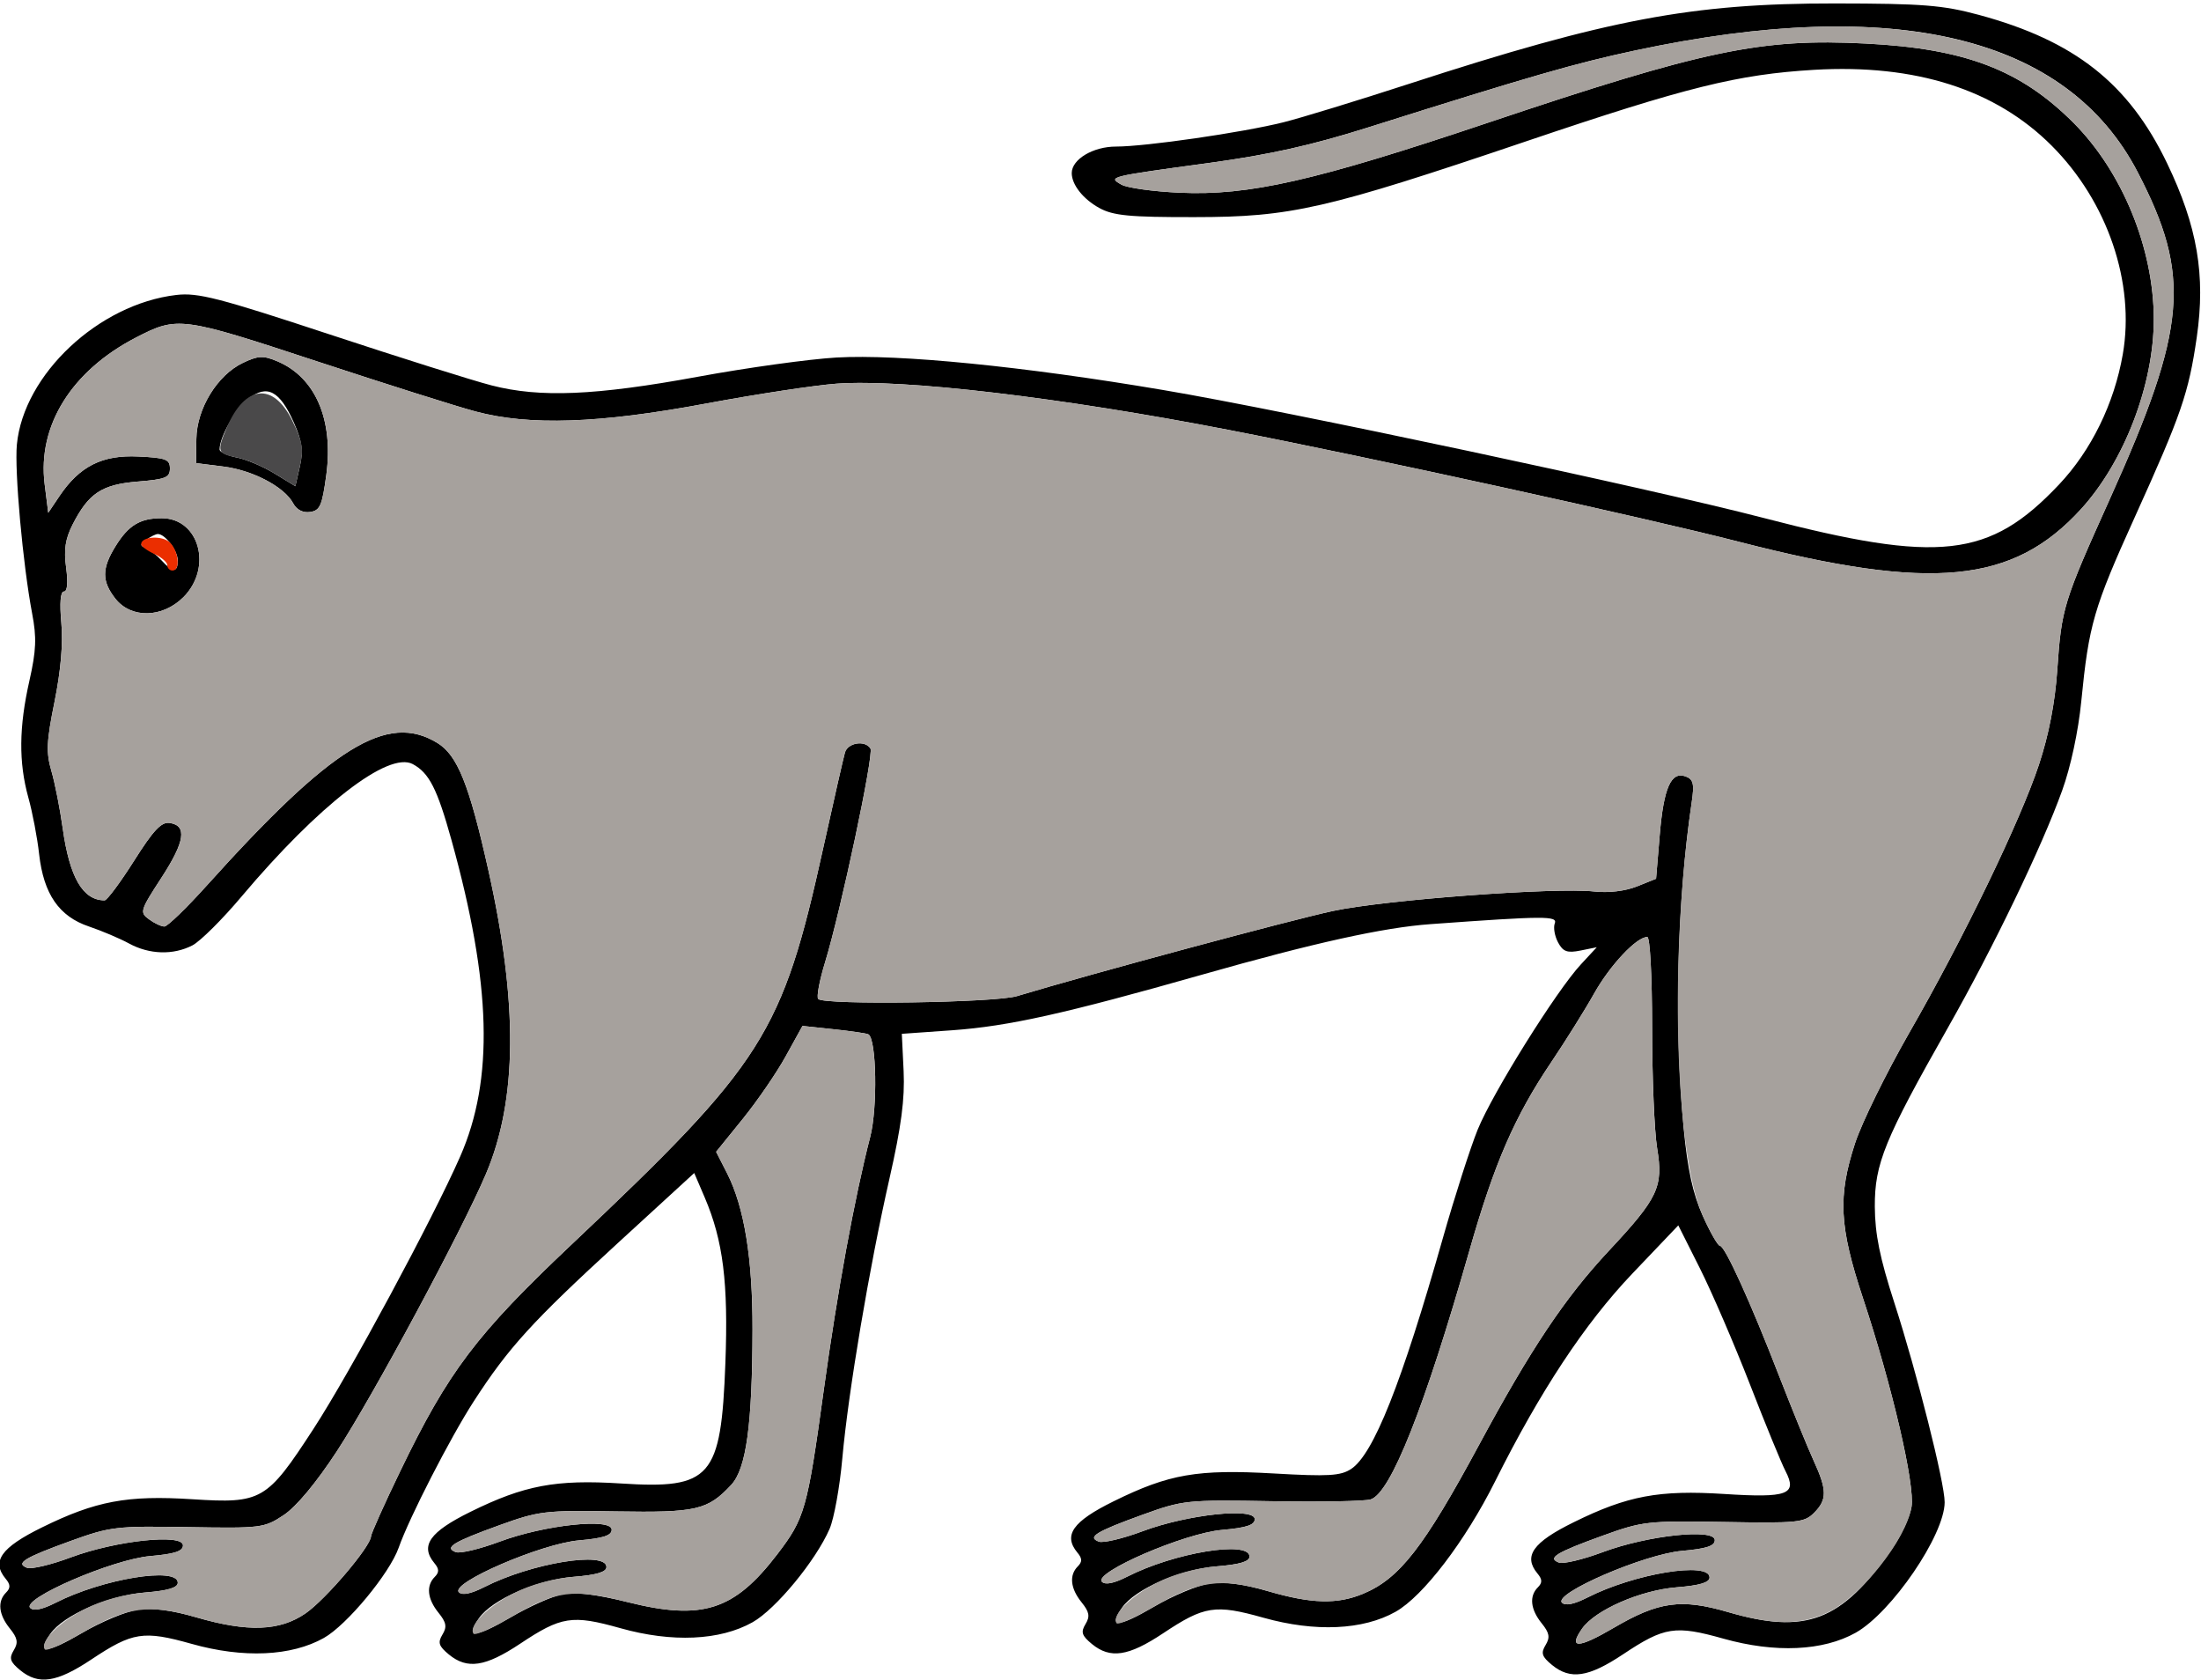 <?xml version="1.0" encoding="UTF-8" standalone="no"?>
<!DOCTYPE svg PUBLIC "-//W3C//DTD SVG 1.1//EN"
"http://www.w3.org/Graphics/SVG/1.1/DTD/svg11.dtd">
<svg width="600px" height="458px"
xmlns="http://www.w3.org/2000/svg" version="1.1">
<g transform="translate(0000, 0000) scale(1, 1)">
<path fill="#000000" stroke="none" d="
M 5.50 455.25
C 2.74 452.96 2.42 452.01 3.75 449.82
C 5.03 447.73 4.80 446.50 2.68 443.87
C -0.37 440.09 -0.76 436.50 1.65 434.09
C 2.89 432.85 2.88 431.92 1.54 430.32
C -2.38 425.58 0.27 421.83 11.40 416.35
C 26.08 409.12 34.67 407.51 52.43 408.65
C 71.34 409.86 72.71 409.06 85.43 389.51
C 95.32 374.33 117.93 332.34 125.44 315.25
C 134.68 294.20 133.98 268.22 123.08 229.00
C 119.19 215.00 116.99 210.67 112.52 208.27
C 105.88 204.72 86.92 219.37 65.84 244.38
C 60.61 250.60 54.58 256.58 52.46 257.68
C 47.24 260.38 40.72 260.19 35.20 257.18
C 32.69 255.81 27.78 253.73 24.27 252.54
C 16.10 249.80 11.90 243.70 10.67 232.85
C 10.18 228.37 8.85 221.41 7.72 217.37
C 5.07 207.77 5.16 198.20 8.01 185.58
C 9.88 177.31 10.02 173.78 8.76 167.22
C 6.23 153.84 3.92 128.33 4.60 121.16
C 6.44 102.06 26.89 82.88 48.06 80.40
C 53.94 79.71 59.63 81.18 89.79 91.13
C 108.98 97.46 128.86 103.73 133.97 105.04
C 147.16 108.46 162.33 107.82 190.26 102.69
C 203.59 100.23 220.59 97.88 228.03 97.45
C 244.99 96.48 279.05 99.86 317.10 106.31
C 350.61 111.97 449.69 133.09 480.73 141.17
C 528.73 153.67 542.35 152.12 561.28 132.09
C 570.09 122.78 576.34 109.99 578.68 96.57
C 582.07 77.09 574.52 54.95 559.30 39.71
C 543.98 24.37 522.19 17.42 494.57 19.03
C 473.76 20.26 459.71 23.74 416.15 38.48
C 361.37 57.01 351.96 59.17 325.65 59.18
C 307.91 59.21 303.49 58.78 299.69 56.70
C 295.27 54.28 292.16 50.35 292.16 47.18
C 292.16 43.43 297.96 39.95 304.23 39.95
C 312.31 39.95 338.69 36.13 349.88 33.33
C 354.58 32.16 370.08 27.42 384.31 22.79
C 438.33 5.24 461.29 0.90 500.24 0.94
C 524.21 0.97 529.60 1.40 539.43 4.05
C 565.54 11.11 580.29 22.74 590.74 44.47
C 599.02 61.71 601.28 74.98 598.85 91.90
C 596.64 107.15 594.64 112.94 581.97 140.91
C 570.73 165.74 569.43 170.19 567.36 191.19
C 566.57 199.27 564.47 209.07 562.16 215.45
C 556.66 230.75 543.38 258.31 531.01 280.11
C 513.73 310.57 511.03 317.20 511.08 328.88
C 511.13 336.41 512.44 342.87 516.43 355.19
C 522.54 374.08 530.17 404.30 530.12 409.49
C 530.07 418.44 515.67 439.51 505.87 445.03
C 496.99 450.02 483.93 450.61 469.85 446.66
C 456.66 442.95 453.73 443.40 442.46 450.91
C 433.03 457.19 428.10 457.93 423.08 453.82
C 420.31 451.54 420.00 450.58 421.33 448.40
C 422.61 446.30 422.38 445.07 420.26 442.45
C 417.21 438.67 416.82 435.07 419.23 432.66
C 420.47 431.42 420.46 430.49 419.12 428.89
C 415.20 424.16 417.85 420.40 428.98 414.93
C 443.67 407.68 452.24 406.08 470.10 407.22
C 487.33 408.33 490.00 407.33 486.76 401.03
C 485.64 398.89 481.25 388.20 477.01 377.26
C 472.75 366.33 466.62 352.12 463.38 345.68
L 457.51 334.00
L 444.91 347.22
C 431.96 360.85 419.86 379.18 407.57 403.78
C 399.45 420.03 387.96 435.09 380.44 439.32
C 371.57 444.32 358.52 444.90 344.44 440.95
C 331.24 437.24 328.32 437.70 317.05 445.20
C 307.61 451.48 302.68 452.22 297.66 448.11
C 294.90 445.83 294.58 444.87 295.91 442.69
C 297.19 440.59 296.96 439.37 294.84 436.74
C 291.79 432.96 291.41 429.36 293.81 426.95
C 295.05 425.71 295.04 424.78 293.70 423.19
C 289.78 418.45 292.43 414.70 303.56 409.22
C 318.68 401.76 326.41 400.43 347.33 401.63
C 362.08 402.48 365.44 402.28 368.31 400.41
C 374.41 396.41 382.08 377.13 393.33 337.48
C 396.54 326.19 400.80 312.90 402.81 307.93
C 406.89 297.90 424.25 270.09 430.96 262.86
L 435.29 258.19
L 430.85 259.09
C 427.21 259.82 426.09 259.40 424.73 256.87
C 423.81 255.15 423.41 252.83 423.83 251.71
C 424.65 249.62 421.23 249.63 390.01 251.89
C 377.14 252.81 358.20 256.99 327.79 265.64
C 290.24 276.31 274.95 279.71 259.70 280.81
L 245.84 281.79
L 246.33 291.96
C 246.68 299.53 245.70 307.02 242.48 321.21
C 236.96 345.47 231.26 379.31 229.62 397.50
C 228.93 405.27 227.36 413.93 226.15 416.72
C 222.37 425.41 211.48 438.61 205.15 442.18
C 196.28 447.17 183.22 447.76 169.14 443.80
C 155.94 440.09 153.02 440.55 141.75 448.06
C 132.31 454.33 127.38 455.08 122.37 450.97
C 119.60 448.68 119.29 447.73 120.61 445.54
C 121.90 443.45 121.67 442.22 119.54 439.59
C 116.49 435.81 116.11 432.22 118.52 429.81
C 119.76 428.57 119.74 427.64 118.40 426.04
C 114.48 421.30 117.14 417.55 128.27 412.07
C 142.92 404.84 151.54 403.23 169.23 404.35
C 193.87 405.94 196.57 402.83 197.74 371.55
C 198.57 349.65 197.13 338.18 192.13 326.45
L 189.25 319.73
L 168.38 338.86
C 145.07 360.24 138.60 367.34 129.12 382.01
C 122.76 391.84 111.53 413.73 108.68 421.86
C 106.20 428.88 94.57 442.92 88.29 446.46
C 79.41 451.45 66.36 452.04 52.28 448.08
C 39.08 444.37 36.16 444.83 24.88 452.34
C 15.45 458.61 10.52 459.36 5.50 455.25
M 37.65 438.74
C 41.47 438.20 46.90 438.91 53.44 440.82
C 67.54 444.93 76.26 444.62 83.32 439.74
C 88.83 435.91 101.00 421.60 101.14 418.76
C 101.19 417.98 104.76 409.97 109.11 400.99
C 122.21 373.85 129.86 363.72 155.74 339.28
C 208.32 289.62 213.21 281.93 224.45 230.97
C 227.29 218.11 229.94 206.47 230.34 205.10
C 231.12 202.42 235.84 201.69 237.29 204.02
C 238.28 205.61 229.18 248.40 224.91 262.32
C 223.38 267.30 222.54 271.79 223.05 272.30
C 224.75 273.99 271.21 273.32 277.20 271.52
C 297.71 265.35 352.15 250.69 363.43 248.29
C 377.79 245.24 423.95 241.81 434.64 243.00
C 438.53 243.42 443.06 242.88 446.24 241.61
L 451.45 239.52
L 452.45 227.59
C 453.53 214.65 455.56 210.12 459.58 211.66
C 461.63 212.45 461.91 213.70 461.17 218.67
C 457.17 245.58 456.33 279.57 458.96 307.43
C 460.05 318.82 461.46 325.31 464.15 331.33
C 466.18 335.87 468.31 339.58 468.87 339.58
C 470.22 339.58 477.25 355.04 485.07 375.25
C 488.58 384.26 492.76 394.54 494.38 398.07
C 498.09 406.15 498.11 408.76 494.52 412.36
C 491.86 415.03 490.08 415.20 469.94 414.85
C 449.09 414.50 447.76 414.65 436.82 418.61
C 424.16 423.19 421.74 424.68 424.95 425.91
C 426.11 426.37 431.52 425.08 436.93 423.06
C 449.16 418.49 467.46 416.54 467.46 419.79
C 467.46 421.39 465.19 422.13 458.55 422.72
C 448.28 423.60 423.33 434.37 425.81 436.85
C 426.73 437.77 429.11 437.28 432.73 435.44
C 445.57 428.89 466.03 425.54 466.03 429.98
C 466.03 431.35 463.34 432.15 457.10 432.65
C 447.18 433.44 434.84 438.84 431.27 443.93
C 427.43 449.45 430.22 449.37 439.94 443.68
C 452.15 436.53 458.29 435.68 471.02 439.39
C 492.34 445.62 501.98 441.92 515.73 422.24
C 518.24 418.66 520.65 413.48 521.09 410.73
C 522.07 404.74 515.80 377.81 507.85 353.84
C 501.38 334.33 500.96 326.06 505.70 311.60
C 507.52 306.03 514.15 292.55 520.40 281.63
C 535.21 255.90 550.70 223.86 555.82 208.43
C 558.51 200.31 560.19 191.62 560.82 182.63
C 561.98 165.71 562.45 164.21 575.17 135.96
C 596.22 89.26 597.41 75.18 582.73 46.91
C 563.47 9.87 516.78 -1.41 445.67 13.78
C 429.41 17.25 417.49 20.69 373.05 34.71
C 357.61 39.59 346.10 42.16 329.59 44.42
C 302.15 48.15 301.97 48.20 305.70 50.32
C 307.27 51.22 314.42 52.21 321.62 52.53
C 340.46 53.38 358.42 49.31 405.46 33.50
C 464.57 13.64 480.07 10.39 508.67 11.87
C 535.68 13.25 550.79 19.02 565.20 33.43
C 578.54 46.78 587.13 67.76 587.13 87.03
C 587.13 104.85 579.06 125.87 567.28 138.78
C 548.75 159.07 526.69 161.21 474.37 147.76
C 448.72 141.15 373.38 124.64 334.92 117.18
C 289.14 108.31 246.26 103.26 228.03 104.58
C 222.16 105.01 206.11 107.45 192.40 110.01
C 163.25 115.44 144.40 116.08 129.69 112.17
C 124.59 110.82 105.04 104.63 86.22 98.43
C 49.38 86.29 48.38 86.16 37.05 92.01
C 19.50 101.09 10.19 116.03 12.17 131.94
L 13.15 139.77
L 16.23 135.19
C 21.71 127.06 27.90 123.95 37.71 124.43
C 45.24 124.79 46.32 125.20 46.32 127.70
C 46.32 130.17 45.14 130.65 37.55 131.26
C 27.75 132.06 24.16 134.43 19.81 142.95
C 17.80 146.90 17.36 149.83 18.03 154.72
C 18.58 158.84 18.37 161.23 17.43 161.23
C 16.48 161.23 16.23 164.31 16.72 169.77
C 17.23 175.32 16.57 182.84 14.88 191.22
C 12.67 202.09 12.54 205.07 14.01 210.14
C 14.98 213.45 16.36 220.50 17.10 225.79
C 18.98 239.20 22.59 245.41 28.52 245.41
C 29.17 245.41 32.78 240.57 36.53 234.65
C 41.79 226.32 43.98 223.98 46.23 224.31
C 51.08 225.00 50.42 229.39 44.02 239.23
C 38.18 248.20 38.04 248.69 40.62 250.57
C 42.09 251.66 43.98 252.54 44.81 252.54
C 45.63 252.54 50.79 247.56 56.27 241.48
C 90.46 203.47 105.52 194.14 119.22 202.50
C 124.70 205.84 127.91 213.83 133.11 237.09
C 141.26 273.42 141.05 299.81 132.47 319.99
C 125.83 335.62 101.81 380.28 91.87 395.51
C 86.21 404.17 80.76 410.70 77.34 412.97
C 72.03 416.49 71.23 416.59 51.25 416.25
C 31.65 415.92 30.09 416.11 19.24 420.03
C 6.58 424.61 4.16 426.11 7.37 427.34
C 8.54 427.79 13.94 426.51 19.35 424.48
C 31.58 419.92 49.88 417.96 49.88 421.22
C 49.88 422.82 47.62 423.56 40.97 424.14
C 30.70 425.03 5.76 435.80 8.24 438.28
C 9.15 439.19 11.53 438.71 15.15 436.87
C 27.99 430.32 48.46 426.97 48.46 431.40
C 48.46 432.77 45.76 433.57 39.52 434.07
C 29.60 434.87 17.26 440.26 13.70 445.36
C 9.85 450.88 12.64 450.79 22.36 445.10
C 27.58 442.05 34.46 439.18 37.65 438.74
M 153.46 434.50
C 156.80 433.87 162.83 434.63 171.05 436.68
C 191.39 441.78 200.11 439.00 211.80 423.76
C 219.42 413.80 220.05 411.56 224.57 378.81
C 228.24 352.12 233.00 326.21 237.22 309.90
C 239.27 301.97 238.95 283.18 236.72 281.93
C 236.25 281.66 232.02 281.05 227.32 280.55
L 218.76 279.64
L 214.23 287.84
C 211.75 292.36 206.45 300.08 202.46 305.01
L 195.22 313.95
L 198.19 319.77
C 202.90 329.02 205.18 343.03 205.14 362.40
C 205.08 388.37 203.44 400.31 199.33 404.74
C 192.88 411.63 189.85 412.33 167.91 411.97
C 148.55 411.64 146.92 411.84 136.10 415.75
C 123.45 420.33 121.03 421.83 124.23 423.06
C 125.40 423.51 130.80 422.23 136.22 420.20
C 148.45 415.64 166.75 413.68 166.75 416.94
C 166.75 418.53 164.48 419.28 157.84 419.86
C 147.56 420.75 122.62 431.52 125.10 434.00
C 126.01 434.91 128.39 434.43 132.01 432.59
C 144.86 426.04 165.32 422.69 165.32 427.12
C 165.32 428.49 162.63 429.29 156.38 429.79
C 146.47 430.59 134.12 435.98 130.56 441.08
C 126.73 446.57 129.49 446.51 139.07 440.92
C 144.20 437.91 150.68 435.03 153.46 434.50
M 329.81 431.60
C 333.63 431.06 339.06 431.78 345.61 433.69
C 357.52 437.17 364.55 437.35 371.62 434.40
C 381.53 430.25 388.10 421.82 403.20 393.82
C 417.24 367.77 426.61 353.73 438.51 341.00
C 452.07 326.49 453.46 323.54 451.74 312.98
C 450.98 308.39 450.37 293.55 450.37 280.01
C 450.36 265.93 449.80 255.40 449.05 255.40
C 446.12 255.40 438.94 263.04 434.59 270.76
C 432.07 275.26 426.78 283.70 422.88 289.51
C 412.87 304.36 407.34 317.12 400.53 341.00
C 388.40 383.55 379.11 406.96 373.67 408.69
C 372.07 409.20 359.97 409.42 346.79 409.19
C 323.40 408.79 322.52 408.88 311.40 412.90
C 298.75 417.48 296.32 418.98 299.53 420.20
C 300.70 420.66 306.10 419.38 311.52 417.35
C 323.74 412.78 342.04 410.83 342.04 414.08
C 342.04 415.68 339.78 416.42 333.14 417.01
C 322.86 417.89 297.92 428.67 300.40 431.15
C 301.31 432.06 303.69 431.58 307.31 429.74
C 320.15 423.19 340.62 419.83 340.62 424.27
C 340.62 425.64 337.92 426.44 331.68 426.94
C 321.76 427.74 309.42 433.13 305.86 438.22
C 302.01 443.75 304.80 443.66 314.52 437.97
C 319.74 434.91 326.62 432.05 329.81 431.60"/>
<path fill="#000000" stroke="none" d="
M 31.45 163.18
C 27.72 158.42 27.73 154.96 31.48 148.90
C 35.02 143.16 38.18 141.25 44.08 141.25
C 54.33 141.25 58.02 154.72 50.00 162.77
C 44.29 168.46 35.76 168.65 31.45 163.18
M 48.46 152.77
C 48.46 150.11 44.98 145.50 43.01 145.56
C 42.48 145.56 41.07 146.26 39.90 147.09
C 38.14 148.34 38.11 148.74 39.73 149.39
C 40.80 149.81 42.73 151.33 44.01 152.72
C 47.07 156.11 48.46 156.12 48.46 152.77"/>
<path fill="#000000" stroke="none" d="
M 79.92 137.19
C 77.53 132.71 68.88 128.15 60.84 127.16
L 53.44 126.23
L 53.53 119.61
C 53.63 111.39 59.24 102.23 66.21 98.91
C 70.32 96.95 71.73 96.86 75.46 98.42
C 85.95 102.77 90.98 114.34 88.95 129.48
C 87.82 137.81 87.24 139.17 84.54 139.55
C 82.59 139.84 80.86 138.96 79.92 137.19
M 80.11 115.18
C 76.26 106.48 72.80 104.68 67.68 108.71
C 64.18 111.46 59.86 119.08 59.86 122.50
C 59.86 123.22 61.94 124.20 64.49 124.69
C 67.04 125.17 71.69 127.14 74.82 129.05
L 80.52 132.53
L 81.75 127.11
C 82.72 122.85 82.36 120.31 80.11 115.18"/>
<path fill="#a6a19d" stroke="none" d="
M 12.20 449.57
C 10.85 447.38 16.06 442.16 23.23 438.52
C 27.86 436.17 33.89 434.53 39.52 434.07
C 45.76 433.57 48.46 432.77 48.46 431.40
C 48.46 426.97 27.99 430.32 15.15 436.87
C 11.53 438.71 9.15 439.19 8.24 438.28
C 5.76 435.80 30.70 425.03 40.97 424.14
C 47.62 423.56 49.88 422.82 49.88 421.22
C 49.88 417.96 31.58 419.92 19.35 424.48
C 13.94 426.51 8.54 427.79 7.37 427.34
C 4.16 426.11 6.58 424.61 19.24 420.03
C 30.09 416.11 31.65 415.92 51.25 416.25
C 71.23 416.59 72.03 416.49 77.34 412.97
C 80.76 410.70 86.21 404.17 91.87 395.51
C 101.81 380.28 125.83 335.62 132.47 319.99
C 141.05 299.81 141.26 273.42 133.11 237.09
C 127.91 213.83 124.70 205.84 119.22 202.50
C 105.52 194.14 90.46 203.47 56.27 241.48
C 50.79 247.56 45.63 252.54 44.81 252.54
C 43.98 252.54 42.09 251.66 40.62 250.57
C 38.04 248.69 38.18 248.20 44.02 239.23
C 50.42 229.39 51.08 225.00 46.23 224.31
C 43.98 223.98 41.79 226.32 36.53 234.65
C 32.78 240.57 29.17 245.41 28.52 245.41
C 22.59 245.41 18.98 239.20 17.10 225.79
C 16.36 220.50 14.98 213.45 14.01 210.14
C 12.54 205.07 12.67 202.09 14.88 191.22
C 16.57 182.84 17.23 175.32 16.72 169.77
C 16.23 164.31 16.48 161.23 17.43 161.23
C 18.37 161.23 18.58 158.84 18.03 154.72
C 17.36 149.83 17.80 146.90 19.81 142.95
C 24.16 134.43 27.75 132.06 37.55 131.26
C 45.14 130.65 46.32 130.17 46.32 127.70
C 46.32 125.20 45.24 124.79 37.71 124.43
C 27.90 123.95 21.71 127.06 16.23 135.19
L 13.15 139.77
L 12.17 131.94
C 10.19 116.03 19.50 101.09 37.05 92.01
C 48.38 86.16 49.38 86.29 86.22 98.43
C 105.04 104.63 124.59 110.82 129.69 112.17
C 144.40 116.08 163.25 115.44 192.40 110.01
C 206.11 107.45 222.16 105.01 228.03 104.58
C 246.26 103.26 289.14 108.31 334.92 117.18
C 373.38 124.64 448.72 141.15 474.37 147.76
C 526.69 161.21 548.75 159.07 567.28 138.78
C 579.06 125.87 587.13 104.85 587.13 87.03
C 587.13 67.76 578.54 46.78 565.20 33.43
C 550.79 19.02 535.68 13.25 508.67 11.87
C 480.07 10.39 464.57 13.64 405.46 33.50
C 358.42 49.31 340.46 53.38 321.62 52.53
C 314.42 52.21 307.27 51.22 305.70 50.32
C 301.97 48.20 302.15 48.15 329.59 44.42
C 346.10 42.16 357.61 39.59 373.05 34.71
C 417.45 20.70 429.41 17.25 445.67 13.77
C 516.51 -1.43 563.52 9.94 582.73 46.91
C 597.41 75.18 596.22 89.26 575.17 135.96
C 562.45 164.21 561.98 165.71 560.82 182.63
C 560.19 191.62 558.51 200.31 555.82 208.43
C 550.70 223.86 535.21 255.90 520.40 281.63
C 514.15 292.55 507.52 306.03 505.70 311.60
C 500.96 326.06 501.38 334.33 507.85 353.84
C 515.80 377.81 522.07 404.74 521.09 410.73
C 519.63 419.72 507.14 435.41 498.10 439.59
C 490.69 443.03 483.31 442.98 471.02 439.39
C 458.29 435.68 452.15 436.53 439.94 443.68
C 430.22 449.37 427.43 449.45 431.27 443.93
C 434.84 438.84 447.18 433.44 457.10 432.65
C 463.34 432.15 466.03 431.35 466.03 429.98
C 466.03 425.54 445.57 428.89 432.73 435.44
C 429.11 437.28 426.73 437.77 425.81 436.85
C 423.33 434.37 448.28 423.60 458.55 422.72
C 465.19 422.13 467.46 421.39 467.46 419.79
C 467.46 416.54 449.16 418.49 436.93 423.06
C 431.52 425.08 426.11 426.37 424.95 425.91
C 421.74 424.68 424.16 423.19 436.82 418.61
C 447.76 414.65 449.09 414.50 469.94 414.85
C 490.08 415.20 491.86 415.03 494.52 412.36
C 498.11 408.76 498.09 406.15 494.38 398.07
C 492.76 394.54 488.58 384.26 485.07 375.25
C 477.25 355.04 470.22 339.58 468.87 339.58
C 468.31 339.58 466.18 335.87 464.15 331.33
C 456.51 314.31 455.07 259.66 461.17 218.67
C 461.91 213.70 461.63 212.45 459.58 211.66
C 455.56 210.12 453.53 214.65 452.45 227.59
L 451.45 239.52
L 446.24 241.61
C 443.06 242.88 438.53 243.42 434.64 243.00
C 423.95 241.81 377.79 245.24 363.43 248.29
C 352.15 250.69 297.71 265.35 277.20 271.52
C 271.21 273.32 224.75 273.99 223.05 272.30
C 222.54 271.79 223.38 267.30 224.91 262.32
C 229.18 248.40 238.28 205.61 237.29 204.02
C 235.84 201.69 231.12 202.42 230.34 205.10
C 229.94 206.47 227.29 218.11 224.45 230.97
C 213.21 281.93 208.32 289.62 155.74 339.28
C 129.86 363.72 122.21 373.85 109.11 400.99
C 104.76 409.97 101.19 417.98 101.14 418.76
C 101.00 421.60 88.83 435.91 83.32 439.74
C 76.26 444.62 67.54 444.93 53.44 440.82
C 40.72 437.11 34.57 437.95 22.36 445.10
C 17.13 448.16 12.57 450.17 12.20 449.57
M 50.00 162.77
C 58.02 154.72 54.33 141.25 44.08 141.25
C 38.18 141.25 35.02 143.16 31.48 148.90
C 27.73 154.96 27.72 158.42 31.45 163.18
C 35.76 168.65 44.29 168.46 50.00 162.77
M 88.95 129.48
C 90.98 114.34 85.95 102.77 75.46 98.42
C 71.73 96.86 70.32 96.95 66.21 98.91
C 59.24 102.23 53.63 111.39 53.53 119.61
L 53.44 126.23
L 60.84 127.16
C 68.88 128.15 77.53 132.71 79.92 137.19
C 80.86 138.96 82.59 139.84 84.54 139.55
C 87.24 139.17 87.82 137.81 88.95 129.48"/>
<path fill="#a6a19d" stroke="none" d="
M 129.06 445.29
C 127.71 443.10 132.93 437.88 140.10 434.24
C 144.73 431.89 150.76 430.25 156.38 429.79
C 162.63 429.29 165.32 428.49 165.32 427.12
C 165.32 422.69 144.86 426.04 132.01 432.59
C 128.39 434.43 126.01 434.91 125.10 434.00
C 122.62 431.52 147.56 420.75 157.84 419.86
C 164.48 419.28 166.75 418.53 166.75 416.94
C 166.75 413.68 148.45 415.64 136.22 420.20
C 130.80 422.23 125.40 423.51 124.23 423.06
C 121.03 421.83 123.45 420.33 136.10 415.75
C 146.92 411.84 148.55 411.64 167.91 411.97
C 189.85 412.33 192.88 411.63 199.33 404.74
C 203.44 400.31 205.08 388.37 205.14 362.40
C 205.18 343.03 202.90 329.02 198.19 319.77
L 195.22 313.95
L 202.46 305.01
C 206.45 300.08 211.75 292.36 214.23 287.84
L 218.76 279.64
L 227.32 280.55
C 232.02 281.05 236.25 281.66 236.72 281.93
C 238.95 283.18 239.27 301.97 237.22 309.90
C 233.00 326.21 228.24 352.12 224.57 378.81
C 220.05 411.56 219.42 413.80 211.80 423.76
C 200.11 439.00 191.39 441.78 171.05 436.68
C 155.99 432.92 151.80 433.47 139.07 440.92
C 133.94 443.92 129.43 445.89 129.06 445.29"/>
<path fill="#a6a19d" stroke="none" d="
M 304.36 442.43
C 303.01 440.25 308.22 435.03 315.39 431.39
C 320.02 429.04 326.05 427.40 331.68 426.94
C 337.92 426.44 340.62 425.64 340.62 424.27
C 340.62 419.83 320.15 423.19 307.31 429.74
C 303.69 431.58 301.31 432.06 300.40 431.15
C 297.92 428.67 322.86 417.89 333.14 417.01
C 339.78 416.42 342.04 415.68 342.04 414.08
C 342.04 410.83 323.74 412.78 311.52 417.35
C 306.10 419.38 300.70 420.66 299.53 420.20
C 296.32 418.98 298.75 417.48 311.40 412.90
C 322.52 408.88 323.40 408.79 346.79 409.19
C 359.97 409.42 372.07 409.20 373.67 408.69
C 379.11 406.96 388.40 383.55 400.53 341.00
C 407.34 317.12 412.87 304.36 422.88 289.51
C 426.78 283.70 432.07 275.26 434.59 270.76
C 438.94 263.04 446.12 255.40 449.05 255.40
C 449.80 255.40 450.36 265.93 450.37 280.01
C 450.37 293.55 450.98 308.39 451.74 312.98
C 453.46 323.54 452.07 326.49 438.51 341.00
C 426.61 353.73 417.24 367.77 403.20 393.82
C 388.10 421.82 381.53 430.25 371.62 434.40
C 364.55 437.35 357.52 437.17 345.61 433.69
C 332.88 429.98 326.74 430.82 314.52 437.97
C 309.29 441.02 304.73 443.03 304.36 442.43"/>
<path fill="#4a494a" stroke="none" d="
M 74.82 129.05
C 71.69 127.14 67.04 125.17 64.49 124.69
C 59.27 123.70 59.06 123.06 61.80 116.60
C 66.73 104.93 74.42 104.06 79.64 114.57
C 82.46 120.26 82.82 122.38 81.78 126.97
L 80.52 132.53
L 74.82 129.05"/>
<path fill="#eb2e00" stroke="none" d="
M 45.61 154.06
C 45.61 153.27 44.01 151.87 42.04 150.98
C 40.08 150.08 38.48 148.89 38.48 148.33
C 38.48 146.19 44.32 145.88 46.35 147.90
C 48.73 150.30 49.20 155.52 47.03 155.52
C 46.25 155.52 45.61 154.86 45.61 154.06"/>
</g>
</svg>
